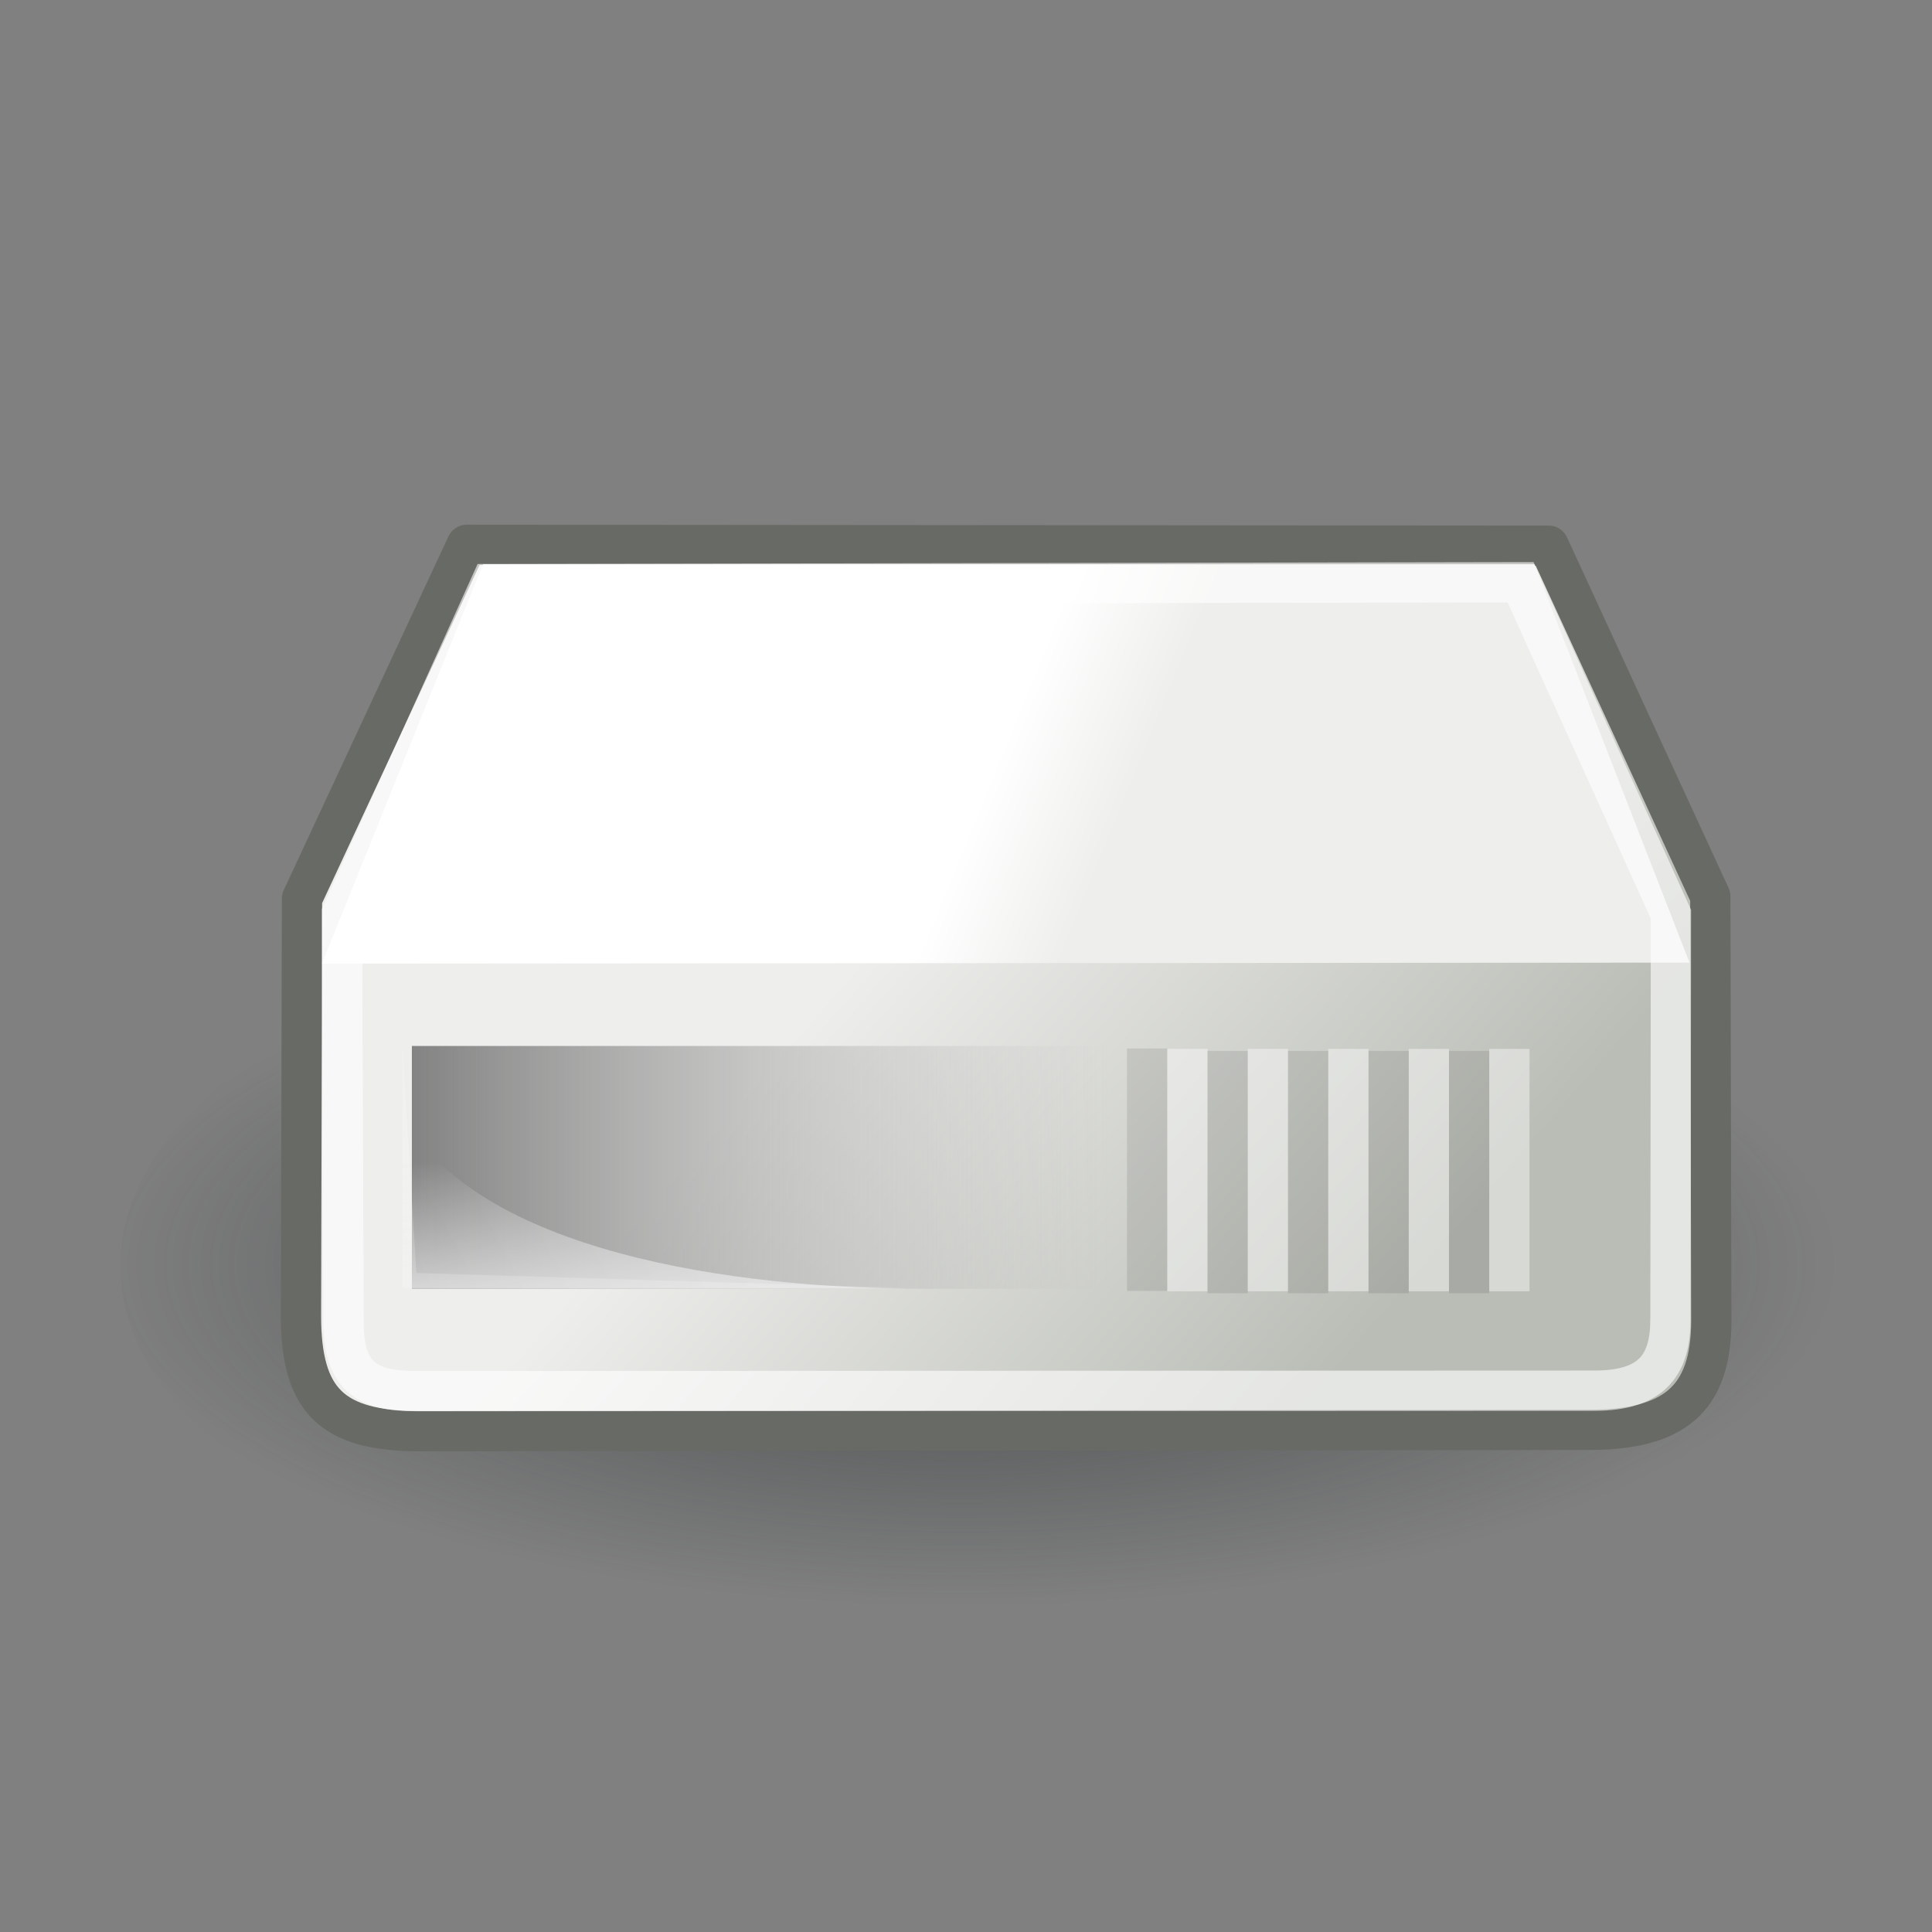 <?xml version="1.0" encoding="UTF-8" standalone="no"?>
<!-- Created with Inkscape (http://www.inkscape.org/) -->
<svg
   xmlns:dc="http://purl.org/dc/elements/1.1/"
   xmlns:cc="http://web.resource.org/cc/"
   xmlns:rdf="http://www.w3.org/1999/02/22-rdf-syntax-ns#"
   xmlns:svg="http://www.w3.org/2000/svg"
   xmlns="http://www.w3.org/2000/svg"
   xmlns:xlink="http://www.w3.org/1999/xlink"
   xmlns:sodipodi="http://inkscape.sourceforge.net/DTD/sodipodi-0.dtd"
   xmlns:inkscape="http://www.inkscape.org/namespaces/inkscape"
   width="48px"
   height="48px"
   id="svg1306"
   sodipodi:version="0.32"
   inkscape:version="0.43"
   sodipodi:docbase="/home/jimmac/src/cvs/gnome/gnome-icon-theme/scalable/devices"
   sodipodi:docname="drive-harddisk.svg">
  <rect width="100%" height="100%" fill="#808080" stroke="none"/>
  <defs
     id="defs1308">
    <linearGradient
       id="linearGradient4184">
      <stop
         id="stop4186"
         offset="0"
         style="stop-color:#838383;stop-opacity:1;" />
      <stop
         id="stop4188"
         offset="1"
         style="stop-color:#bbbbbb;stop-opacity:0;" />
    </linearGradient>
    <linearGradient
       gradientTransform="matrix(0.986,0,0,1.085,3.271,-9.261)"
       y2="35.281"
       x2="24.688"
       y1="35.281"
       x1="7.062"
       gradientUnits="userSpaceOnUse"
       id="linearGradient4209"
       xlink:href="#linearGradient4184"
       inkscape:collect="always" />
    <linearGradient
       id="linearGradient4236"
       inkscape:collect="always">
      <stop
         id="stop4238"
         offset="0"
         style="stop-color:#eeeeee;stop-opacity:1;" />
      <stop
         id="stop4240"
         offset="1"
         style="stop-color:#eeeeee;stop-opacity:0;" />
    </linearGradient>
    <linearGradient
       gradientUnits="userSpaceOnUse"
       y2="33.759"
       x2="12.222"
       y1="37.206"
       x1="12.277"
       id="linearGradient4242"
       xlink:href="#linearGradient4236"
       inkscape:collect="always"
       gradientTransform="matrix(1,0,0,1.085,2.125,-7.823)" />
    <linearGradient
       id="linearGradient4538">
      <stop
         style="stop-color:#808080;stop-opacity:1;"
         offset="0"
         id="stop4540" />
      <stop
         style="stop-color:#686a65;stop-opacity:1"
         offset="1"
         id="stop4542" />
    </linearGradient>
    <linearGradient
       id="linearGradient4524">
      <stop
         style="stop-color:#ffffff;stop-opacity:1;"
         offset="0"
         id="stop4526" />
      <stop
         style="stop-color:#ffffff;stop-opacity:0;"
         offset="1"
         id="stop4528" />
    </linearGradient>
    <linearGradient
       inkscape:collect="always"
       id="linearGradient4409">
      <stop
         style="stop-color:#ffffff;stop-opacity:1;"
         offset="0"
         id="stop4411" />
      <stop
         style="stop-color:#ffffff;stop-opacity:0;"
         offset="1"
         id="stop4413" />
    </linearGradient>
    <linearGradient
       inkscape:collect="always"
       id="linearGradient6028">
      <stop
         style="stop-color:#ffffff;stop-opacity:1;"
         offset="0"
         id="stop6030" />
      <stop
         style="stop-color:#ffffff;stop-opacity:0;"
         offset="1"
         id="stop6032" />
    </linearGradient>
    <linearGradient
       inkscape:collect="always"
       xlink:href="#linearGradient6028"
       id="linearGradient23353"
       gradientUnits="userSpaceOnUse"
       x1="28.703"
       y1="31.495"
       x2="17.743"
       y2="18.367" />
    <linearGradient
       inkscape:collect="always"
       id="linearGradient6036">
      <stop
         style="stop-color:#ffffff;stop-opacity:1;"
         offset="0"
         id="stop6038" />
      <stop
         style="stop-color:#ffffff;stop-opacity:0;"
         offset="1"
         id="stop6040" />
    </linearGradient>
    <linearGradient
       inkscape:collect="always"
       xlink:href="#linearGradient6036"
       id="linearGradient23387"
       gradientUnits="userSpaceOnUse"
       x1="10.502"
       y1="3.61"
       x2="48.799"
       y2="54.698" />
    <linearGradient
       id="aigrd2"
       gradientUnits="userSpaceOnUse"
       x1="12.274"
       y1="32.416"
       x2="35.391"
       y2="14.203">
      <stop
         offset="0"
         style="stop-color:#FBFBFB"
         id="stop3043" />
      <stop
         offset="0.5"
         style="stop-color:#B6B6B6"
         id="stop3045" />
      <stop
         offset="1"
         style="stop-color:#E4E4E4"
         id="stop3047" />
    </linearGradient>
    <linearGradient
       inkscape:collect="always"
       xlink:href="#aigrd2"
       id="linearGradient23397"
       gradientUnits="userSpaceOnUse"
       gradientTransform="matrix(1.19,0,0,1.19,-4.224,-2.5)"
       x1="12.274"
       y1="32.416"
       x2="35.391"
       y2="14.203" />
    <linearGradient
       id="aigrd1"
       gradientUnits="userSpaceOnUse"
       x1="14.997"
       y1="11.188"
       x2="32.511"
       y2="34.307">
      <stop
         offset="0"
         style="stop-color:#EBEBEB"
         id="stop3034" />
      <stop
         offset="0.5"
         style="stop-color:#FFFFFF"
         id="stop3036" />
      <stop
         offset="1"
         style="stop-color:#EBEBEB"
         id="stop3038" />
    </linearGradient>
    <linearGradient
       inkscape:collect="always"
       xlink:href="#aigrd1"
       id="linearGradient23400"
       gradientUnits="userSpaceOnUse"
       gradientTransform="matrix(1.19,0,0,1.19,-4.224,-2.5)"
       x1="14.997"
       y1="11.188"
       x2="32.511"
       y2="34.307" />
    <linearGradient
       inkscape:collect="always"
       id="linearGradient23419">
      <stop
         style="stop-color:#000000;stop-opacity:1;"
         offset="0"
         id="stop23421" />
      <stop
         style="stop-color:#000000;stop-opacity:0;"
         offset="1"
         id="stop23423" />
    </linearGradient>
    <radialGradient
       inkscape:collect="always"
       xlink:href="#linearGradient23419"
       id="radialGradient23425"
       cx="23.335"
       cy="41.636"
       fx="23.335"
       fy="41.636"
       r="22.627"
       gradientTransform="matrix(1,0,0,0.25,0,31.227)"
       gradientUnits="userSpaceOnUse" />
    <linearGradient
       id="linearGradient2228">
      <stop
         style="stop-color:#a4a7a2;stop-opacity:1;"
         offset="0"
         id="stop2230" />
      <stop
         style="stop-color:#555753;stop-opacity:0;"
         offset="1"
         id="stop2232" />
    </linearGradient>
    <linearGradient
       inkscape:collect="always"
       id="linearGradient2212">
      <stop
         style="stop-color:#2e3436;stop-opacity:1;"
         offset="0"
         id="stop2214" />
      <stop
         style="stop-color:#2e3436;stop-opacity:0;"
         offset="1"
         id="stop2216" />
    </linearGradient>
    <linearGradient
       inkscape:collect="always"
       id="linearGradient2202">
      <stop
         style="stop-color:#2e3436;stop-opacity:1;"
         offset="0"
         id="stop2204" />
      <stop
         style="stop-color:#2e3436;stop-opacity:0;"
         offset="1"
         id="stop2206" />
    </linearGradient>
    <linearGradient
       inkscape:collect="always"
       id="linearGradient2187">
      <stop
         style="stop-color:#babdb6"
         offset="0"
         id="stop2189" />
      <stop
         style="stop-color:#eeeeec"
         offset="1"
         id="stop2191" />
    </linearGradient>
    <linearGradient
       inkscape:collect="always"
       id="linearGradient2179">
      <stop
         style="stop-color:#ffffff;stop-opacity:1;"
         offset="0"
         id="stop2181" />
      <stop
         style="stop-color:#eeeeec"
         offset="1"
         id="stop2183" />
    </linearGradient>
    <linearGradient
       inkscape:collect="always"
       id="linearGradient2171">
      <stop
         style="stop-color:#eeeeec"
         offset="0"
         id="stop2173" />
      <stop
         style="stop-color:#babdb6"
         offset="1"
         id="stop2175" />
    </linearGradient>
    <linearGradient
       id="linearGradient2165"
       inkscape:collect="always">
      <stop
         id="stop2167"
         offset="0"
         style="stop-color:#babdb6" />
      <stop
         id="stop2169"
         offset="1"
         style="stop-color:#555753;stop-opacity:1" />
    </linearGradient>
    <linearGradient
       inkscape:collect="always"
       id="linearGradient2149">
      <stop
         style="stop-color:#888a85;stop-opacity:1;"
         offset="0"
         id="stop2151" />
      <stop
         style="stop-color:#eeeeec"
         offset="1"
         id="stop2153" />
    </linearGradient>
    <linearGradient
       inkscape:collect="always"
       xlink:href="#linearGradient2149"
       id="linearGradient2155"
       x1="24.93"
       y1="17.621"
       x2="25.242"
       y2="20.045"
       gradientUnits="userSpaceOnUse"
       gradientTransform="translate(54,8.414)" />
    <linearGradient
       inkscape:collect="always"
       xlink:href="#linearGradient2165"
       id="linearGradient2163"
       gradientUnits="userSpaceOnUse"
       gradientTransform="matrix(0.221,0,0,0.755,83.702,17.584)"
       x1="21.963"
       y1="17.956"
       x2="22.047"
       y2="19.51" />
    <linearGradient
       inkscape:collect="always"
       xlink:href="#linearGradient2171"
       id="linearGradient2177"
       x1="43.014"
       y1="29.488"
       x2="43.938"
       y2="30.801"
       gradientUnits="userSpaceOnUse"
       gradientTransform="translate(46,2)" />
    <linearGradient
       inkscape:collect="always"
       xlink:href="#linearGradient2179"
       id="linearGradient2185"
       x1="22.5"
       y1="18"
       x2="25.643"
       y2="19.286"
       gradientUnits="userSpaceOnUse"
       gradientTransform="translate(54,2)" />
    <linearGradient
       inkscape:collect="always"
       xlink:href="#linearGradient2187"
       id="linearGradient2193"
       x1="32.571"
       y1="32.429"
       x2="19.5"
       y2="22.357"
       gradientUnits="userSpaceOnUse"
       gradientTransform="translate(54,2)" />
    <radialGradient
       inkscape:collect="always"
       xlink:href="#linearGradient2202"
       id="radialGradient2208"
       cx="22.324"
       cy="34.482"
       fx="22.324"
       fy="34.482"
       r="21"
       gradientTransform="matrix(1.08,-1.569056e-2,3.703840e-3,0.255,-1.909,24.914)"
       gradientUnits="userSpaceOnUse" />
    <radialGradient
       inkscape:collect="always"
       xlink:href="#linearGradient2212"
       id="radialGradient2218"
       cx="23.098"
       cy="34.511"
       fx="23.098"
       fy="34.511"
       r="20.658"
       gradientTransform="matrix(0.987,-3.036258e-7,1.235702e-7,0.154,0.466,29.082)"
       gradientUnits="userSpaceOnUse" />
    <linearGradient
       inkscape:collect="always"
       xlink:href="#linearGradient2228"
       id="linearGradient2234"
       x1="23.638"
       y1="26"
       x2="23.638"
       y2="25"
       gradientUnits="userSpaceOnUse"
       gradientTransform="matrix(1,0,0,1.297,54,-6.016)" />
    <radialGradient
       inkscape:collect="always"
       xlink:href="#linearGradient23419"
       id="radialGradient3507"
       gradientUnits="userSpaceOnUse"
       gradientTransform="matrix(1,0,0,0.25,0,31.227)"
       cx="23.335"
       cy="41.636"
       fx="23.335"
       fy="41.636"
       r="22.627" />
    <linearGradient
       inkscape:collect="always"
       xlink:href="#aigrd1"
       id="linearGradient3509"
       gradientUnits="userSpaceOnUse"
       gradientTransform="matrix(1.19,0,0,1.19,-4.224,-2.5)"
       x1="14.997"
       y1="11.188"
       x2="32.511"
       y2="34.307" />
    <linearGradient
       inkscape:collect="always"
       xlink:href="#aigrd2"
       id="linearGradient3511"
       gradientUnits="userSpaceOnUse"
       gradientTransform="matrix(1.19,0,0,1.19,-4.224,-2.5)"
       x1="12.274"
       y1="32.416"
       x2="35.391"
       y2="14.203" />
    <linearGradient
       inkscape:collect="always"
       xlink:href="#linearGradient6036"
       id="linearGradient3513"
       gradientUnits="userSpaceOnUse"
       x1="10.502"
       y1="3.61"
       x2="48.799"
       y2="54.698" />
    <linearGradient
       inkscape:collect="always"
       xlink:href="#linearGradient6028"
       id="linearGradient3515"
       gradientUnits="userSpaceOnUse"
       x1="28.703"
       y1="31.495"
       x2="17.743"
       y2="18.367" />
    <linearGradient
       inkscape:collect="always"
       xlink:href="#linearGradient6036"
       id="linearGradient3519"
       gradientUnits="userSpaceOnUse"
       x1="10.502"
       y1="3.61"
       x2="48.799"
       y2="54.698"
       gradientTransform="translate(-0.585,-0.98)" />
    <linearGradient
       inkscape:collect="always"
       xlink:href="#aigrd2"
       id="linearGradient3523"
       gradientUnits="userSpaceOnUse"
       gradientTransform="matrix(1.19,0,0,1.19,-4.809,-3.48)"
       x1="12.274"
       y1="32.416"
       x2="35.391"
       y2="14.203" />
    <linearGradient
       inkscape:collect="always"
       xlink:href="#aigrd1"
       id="linearGradient3526"
       gradientUnits="userSpaceOnUse"
       gradientTransform="matrix(1.19,0,0,1.19,-4.809,-3.48)"
       x1="14.997"
       y1="11.188"
       x2="32.511"
       y2="34.307" />
    <linearGradient
       inkscape:collect="always"
       xlink:href="#linearGradient4409"
       id="linearGradient4415"
       x1="25.986"
       y1="24.92"
       x2="15.889"
       y2="11.67"
       gradientUnits="userSpaceOnUse" />
    <linearGradient
       inkscape:collect="always"
       xlink:href="#aigrd1"
       id="linearGradient4443"
       gradientUnits="userSpaceOnUse"
       gradientTransform="matrix(1.19,0,0,1.19,-4.809,-3.48)"
       x1="14.997"
       y1="11.188"
       x2="32.511"
       y2="34.307" />
    <linearGradient
       inkscape:collect="always"
       xlink:href="#aigrd2"
       id="linearGradient4445"
       gradientUnits="userSpaceOnUse"
       gradientTransform="matrix(1.19,0,0,1.19,-4.809,-3.48)"
       x1="12.274"
       y1="32.416"
       x2="35.391"
       y2="14.203" />
    <linearGradient
       inkscape:collect="always"
       xlink:href="#linearGradient4409"
       id="linearGradient4447"
       gradientUnits="userSpaceOnUse"
       x1="25.986"
       y1="24.92"
       x2="15.889"
       y2="11.67" />
    <linearGradient
       inkscape:collect="always"
       xlink:href="#linearGradient6036"
       id="linearGradient4449"
       gradientUnits="userSpaceOnUse"
       gradientTransform="translate(-0.585,-0.98)"
       x1="10.502"
       y1="3.61"
       x2="48.799"
       y2="54.698" />
    <linearGradient
       inkscape:collect="always"
       xlink:href="#linearGradient6028"
       id="linearGradient4451"
       gradientUnits="userSpaceOnUse"
       x1="28.703"
       y1="31.495"
       x2="17.743"
       y2="18.367" />
    <radialGradient
       inkscape:collect="always"
       xlink:href="#linearGradient2212"
       id="radialGradient4460"
       gradientUnits="userSpaceOnUse"
       gradientTransform="matrix(0.987,-3.036258e-7,1.235702e-7,0.154,0.466,29.082)"
       cx="23.098"
       cy="34.511"
       fx="23.098"
       fy="34.511"
       r="20.658" />
    <linearGradient
       inkscape:collect="always"
       xlink:href="#linearGradient2187"
       id="linearGradient4462"
       gradientUnits="userSpaceOnUse"
       gradientTransform="matrix(1,0,0,0.886,1,4.987)"
       x1="32.571"
       y1="32.429"
       x2="19.5"
       y2="22.357" />
    <linearGradient
       inkscape:collect="always"
       xlink:href="#linearGradient2179"
       id="linearGradient4466"
       gradientUnits="userSpaceOnUse"
       gradientTransform="translate(1,3.941)"
       x1="22.5"
       y1="18"
       x2="25.643"
       y2="19.286" />
    <linearGradient
       inkscape:collect="always"
       xlink:href="#linearGradient2228"
       id="linearGradient4472"
       gradientUnits="userSpaceOnUse"
       gradientTransform="matrix(1,0,0,1.297,1,-4.075)"
       x1="23.638"
       y1="26"
       x2="23.638"
       y2="25" />
    <linearGradient
       inkscape:collect="always"
       xlink:href="#linearGradient6036"
       id="linearGradient4476"
       gradientUnits="userSpaceOnUse"
       gradientTransform="matrix(0.585,0,0,0.366,-68.865,30.15)"
       x1="10.502"
       y1="3.61"
       x2="48.799"
       y2="54.698" />
    <linearGradient
       inkscape:collect="always"
       xlink:href="#linearGradient4409"
       id="linearGradient4480"
       gradientUnits="userSpaceOnUse"
       x1="25.986"
       y1="24.92"
       x2="15.889"
       y2="11.67"
       gradientTransform="matrix(0.561,0,0,0.35,-39.847,30.775)" />
    <linearGradient
       inkscape:collect="always"
       xlink:href="#aigrd2"
       id="linearGradient4483"
       gradientUnits="userSpaceOnUse"
       gradientTransform="matrix(0.721,0,0,0.474,-71.912,28.342)"
       x1="12.274"
       y1="32.416"
       x2="35.391"
       y2="14.203" />
    <linearGradient
       inkscape:collect="always"
       xlink:href="#aigrd1"
       id="linearGradient4486"
       gradientUnits="userSpaceOnUse"
       gradientTransform="matrix(0.721,0,0,0.451,-71.912,28.89)"
       x1="14.997"
       y1="11.188"
       x2="32.511"
       y2="34.307" />
    <linearGradient
       inkscape:collect="always"
       xlink:href="#linearGradient6028"
       id="linearGradient4488"
       gradientUnits="userSpaceOnUse"
       x1="28.703"
       y1="31.495"
       x2="17.743"
       y2="18.367" />
    <linearGradient
       inkscape:collect="always"
       xlink:href="#linearGradient6036"
       id="linearGradient4505"
       gradientUnits="userSpaceOnUse"
       gradientTransform="matrix(0.585,0,0,-0.366,-68.777,48.581)"
       x1="10.502"
       y1="3.61"
       x2="48.799"
       y2="54.698" />
    <linearGradient
       inkscape:collect="always"
       xlink:href="#linearGradient6028"
       id="linearGradient4510"
       gradientUnits="userSpaceOnUse"
       x1="28.703"
       y1="31.495"
       x2="17.743"
       y2="18.367"
       gradientTransform="translate(0.177,1.856)" />
  </defs>
  <sodipodi:namedview
     id="base"
     pagecolor="#ffffff"
     bordercolor="#666666"
     borderopacity="0.227"
     inkscape:pageopacity="0.0"
     inkscape:pageshadow="2"
     inkscape:zoom="1"
     inkscape:cx="58.592812"
     inkscape:cy="-27.821477"
     inkscape:current-layer="layer1"
     showgrid="false"
     inkscape:grid-bbox="true"
     inkscape:document-units="px"
     stroke="#888a85"
     fill="#babdb6"
     inkscape:window-width="1280"
     inkscape:window-height="949"
     inkscape:window-x="406"
     inkscape:window-y="149"
     inkscape:showpageshadow="false" />
  <g
     id="layer1"
     inkscape:label="Layer 1"
     inkscape:groupmode="layer">
    <path
       sodipodi:type="arc"
       style="opacity:0.747;fill:url(#radialGradient4460);fill-opacity:1;stroke:none;stroke-width:1;stroke-linecap:round;stroke-linejoin:round;stroke-miterlimit:4;stroke-dasharray:none;stroke-dashoffset:0;stroke-opacity:1"
       id="path2210"
       sodipodi:cx="24.294168"
       sodipodi:cy="34.413448"
       sodipodi:rx="20.657619"
       sodipodi:ry="3.5860415"
       d="M 44.952 34.413 A 20.658 3.586 0 1 1  3.637,34.413 A 20.658 3.586 0 1 1  44.952 34.413 z"
       transform="matrix(1.065,0,0,2.668,-0.873,-60.365)" />
    <path
       style="fill:url(#linearGradient4462);fill-opacity:1;fill-rule:evenodd;stroke:#686a65;stroke-width:1px;stroke-linecap:butt;stroke-linejoin:round;stroke-opacity:1"
       d="M 11.596,13.536 L 38.477,13.558 L 42.492,22.271 L 42.517,32.802 C 42.517,34.797 41.566,35.524 39.457,35.524 L 10.432,35.557 C 8.244,35.557 7.478,34.798 7.478,32.689 L 7.503,22.326 L 11.596,13.536 z "
       id="path1417"
       sodipodi:nodetypes="ccccccccc" />
    <path
       style="fill:url(#linearGradient4466);fill-opacity:1;fill-rule:evenodd;stroke:none;stroke-width:1px;stroke-linecap:butt;stroke-linejoin:miter;stroke-opacity:1"
       d="M 8,23.941 L 41.975,23.916 L 38.123,14.019 L 12,14.019 L 8,23.941 z "
       id="path2159"
       sodipodi:nodetypes="ccccc" />
    <path
       style="opacity:0.615;fill:none;fill-opacity:0.75;fill-rule:evenodd;stroke:#ffffff;stroke-width:1px;stroke-linecap:butt;stroke-linejoin:miter;stroke-opacity:1"
       d="M 12.189,14.511 L 37.778,14.466 L 41.514,22.714 L 41.502,32.761 C 41.502,33.868 41.09,34.551 39.609,34.551 L 10.337,34.562 C 9.106,34.562 8.535,34.201 8.535,32.842 L 8.497,22.689 L 12.189,14.511 z "
       id="path2157"
       sodipodi:nodetypes="ccccccccc" />
    <rect
       y="25.987"
       x="10.233"
       height="6.033"
       width="17.375"
       id="rect4174"
       style="opacity:1;color:#000000;fill:url(#linearGradient4209);fill-opacity:1;fill-rule:evenodd;stroke:none;stroke-width:2.409;stroke-linecap:round;stroke-linejoin:round;marker:none;marker-start:none;marker-mid:none;marker-end:none;stroke-miterlimit:4;stroke-dasharray:none;stroke-dashoffset:0;stroke-opacity:1;visibility:visible;display:inline;overflow:visible" />
    <path
       sodipodi:nodetypes="cscc"
       id="path4194"
       d="M 9.983,32.019 C 9.983,32.019 9.983,27.669 9.983,27.669 C 11.819,31.117 18.279,32.019 22.92,32.019 C 22.92,32.019 9.983,32.019 9.983,32.019 z "
       style="opacity:0.811;fill:url(#linearGradient4242);fill-opacity:1;fill-rule:evenodd;stroke:none;stroke-width:1px;stroke-linecap:butt;stroke-linejoin:miter;stroke-opacity:1" />
    <path
       id="path4284"
       d="M 29.5,26.56 L 29.5,31.581"
       style="fill:none;fill-opacity:0.75;fill-rule:evenodd;stroke:#ffffff;stroke-width:1px;stroke-linecap:square;stroke-linejoin:miter;stroke-opacity:0.424" />
    <path
       style="fill:none;fill-opacity:0.75;fill-rule:evenodd;stroke:#ffffff;stroke-width:1px;stroke-linecap:square;stroke-linejoin:miter;stroke-opacity:0.424"
       d="M 31.5,26.56 L 31.5,31.581"
       id="path4286" />
    <path
       id="path4288"
       d="M 33.5,26.56 L 33.5,31.581"
       style="fill:none;fill-opacity:0.75;fill-rule:evenodd;stroke:#ffffff;stroke-width:1px;stroke-linecap:square;stroke-linejoin:miter;stroke-opacity:0.424" />
    <path
       style="fill:none;fill-opacity:0.75;fill-rule:evenodd;stroke:#ffffff;stroke-width:1px;stroke-linecap:square;stroke-linejoin:miter;stroke-opacity:0.424"
       d="M 35.5,26.56 L 35.5,31.581"
       id="path4290" />
    <path
       id="path4292"
       d="M 37.5,26.56 L 37.5,31.581"
       style="fill:none;fill-opacity:0.75;fill-rule:evenodd;stroke:#ffffff;stroke-width:1px;stroke-linecap:square;stroke-linejoin:miter;stroke-opacity:0.424" />
    <path
       id="path4294"
       d="M 28.5,26.55 L 28.5,31.571"
       style="opacity:0.097;fill:none;fill-opacity:0.75;fill-rule:evenodd;stroke:#000000;stroke-width:1px;stroke-linecap:square;stroke-linejoin:miter;stroke-opacity:1" />
    <path
       style="opacity:0.097;fill:none;fill-opacity:0.75;fill-rule:evenodd;stroke:#000000;stroke-width:1px;stroke-linecap:square;stroke-linejoin:miter;stroke-opacity:1"
       d="M 30.5,26.61 L 30.5,31.631"
       id="path4296" />
    <path
       id="path4298"
       d="M 32.5,26.61 L 32.5,31.631"
       style="opacity:0.097;fill:none;fill-opacity:0.75;fill-rule:evenodd;stroke:#000000;stroke-width:1px;stroke-linecap:square;stroke-linejoin:miter;stroke-opacity:1" />
    <path
       style="opacity:0.097;fill:none;fill-opacity:0.75;fill-rule:evenodd;stroke:#000000;stroke-width:1px;stroke-linecap:square;stroke-linejoin:miter;stroke-opacity:1"
       d="M 34.5,26.61 L 34.5,31.631"
       id="path4300" />
    <path
       id="path4302"
       d="M 36.5,26.61 L 36.5,31.631"
       style="opacity:0.097;fill:none;fill-opacity:0.75;fill-rule:evenodd;stroke:#000000;stroke-width:1px;stroke-linecap:square;stroke-linejoin:miter;stroke-opacity:1" />
    <path
       id="path4572"
       d="M 10,26.001 L 10,32 L 22.562,32 L 10.344,31.627 L 10,26.001 z "
       style="opacity:0.187;fill:#ffffff;fill-opacity:1;fill-rule:evenodd;stroke:none;stroke-width:1px;stroke-linecap:butt;stroke-linejoin:miter;stroke-opacity:1" />
  </g>
</svg>

